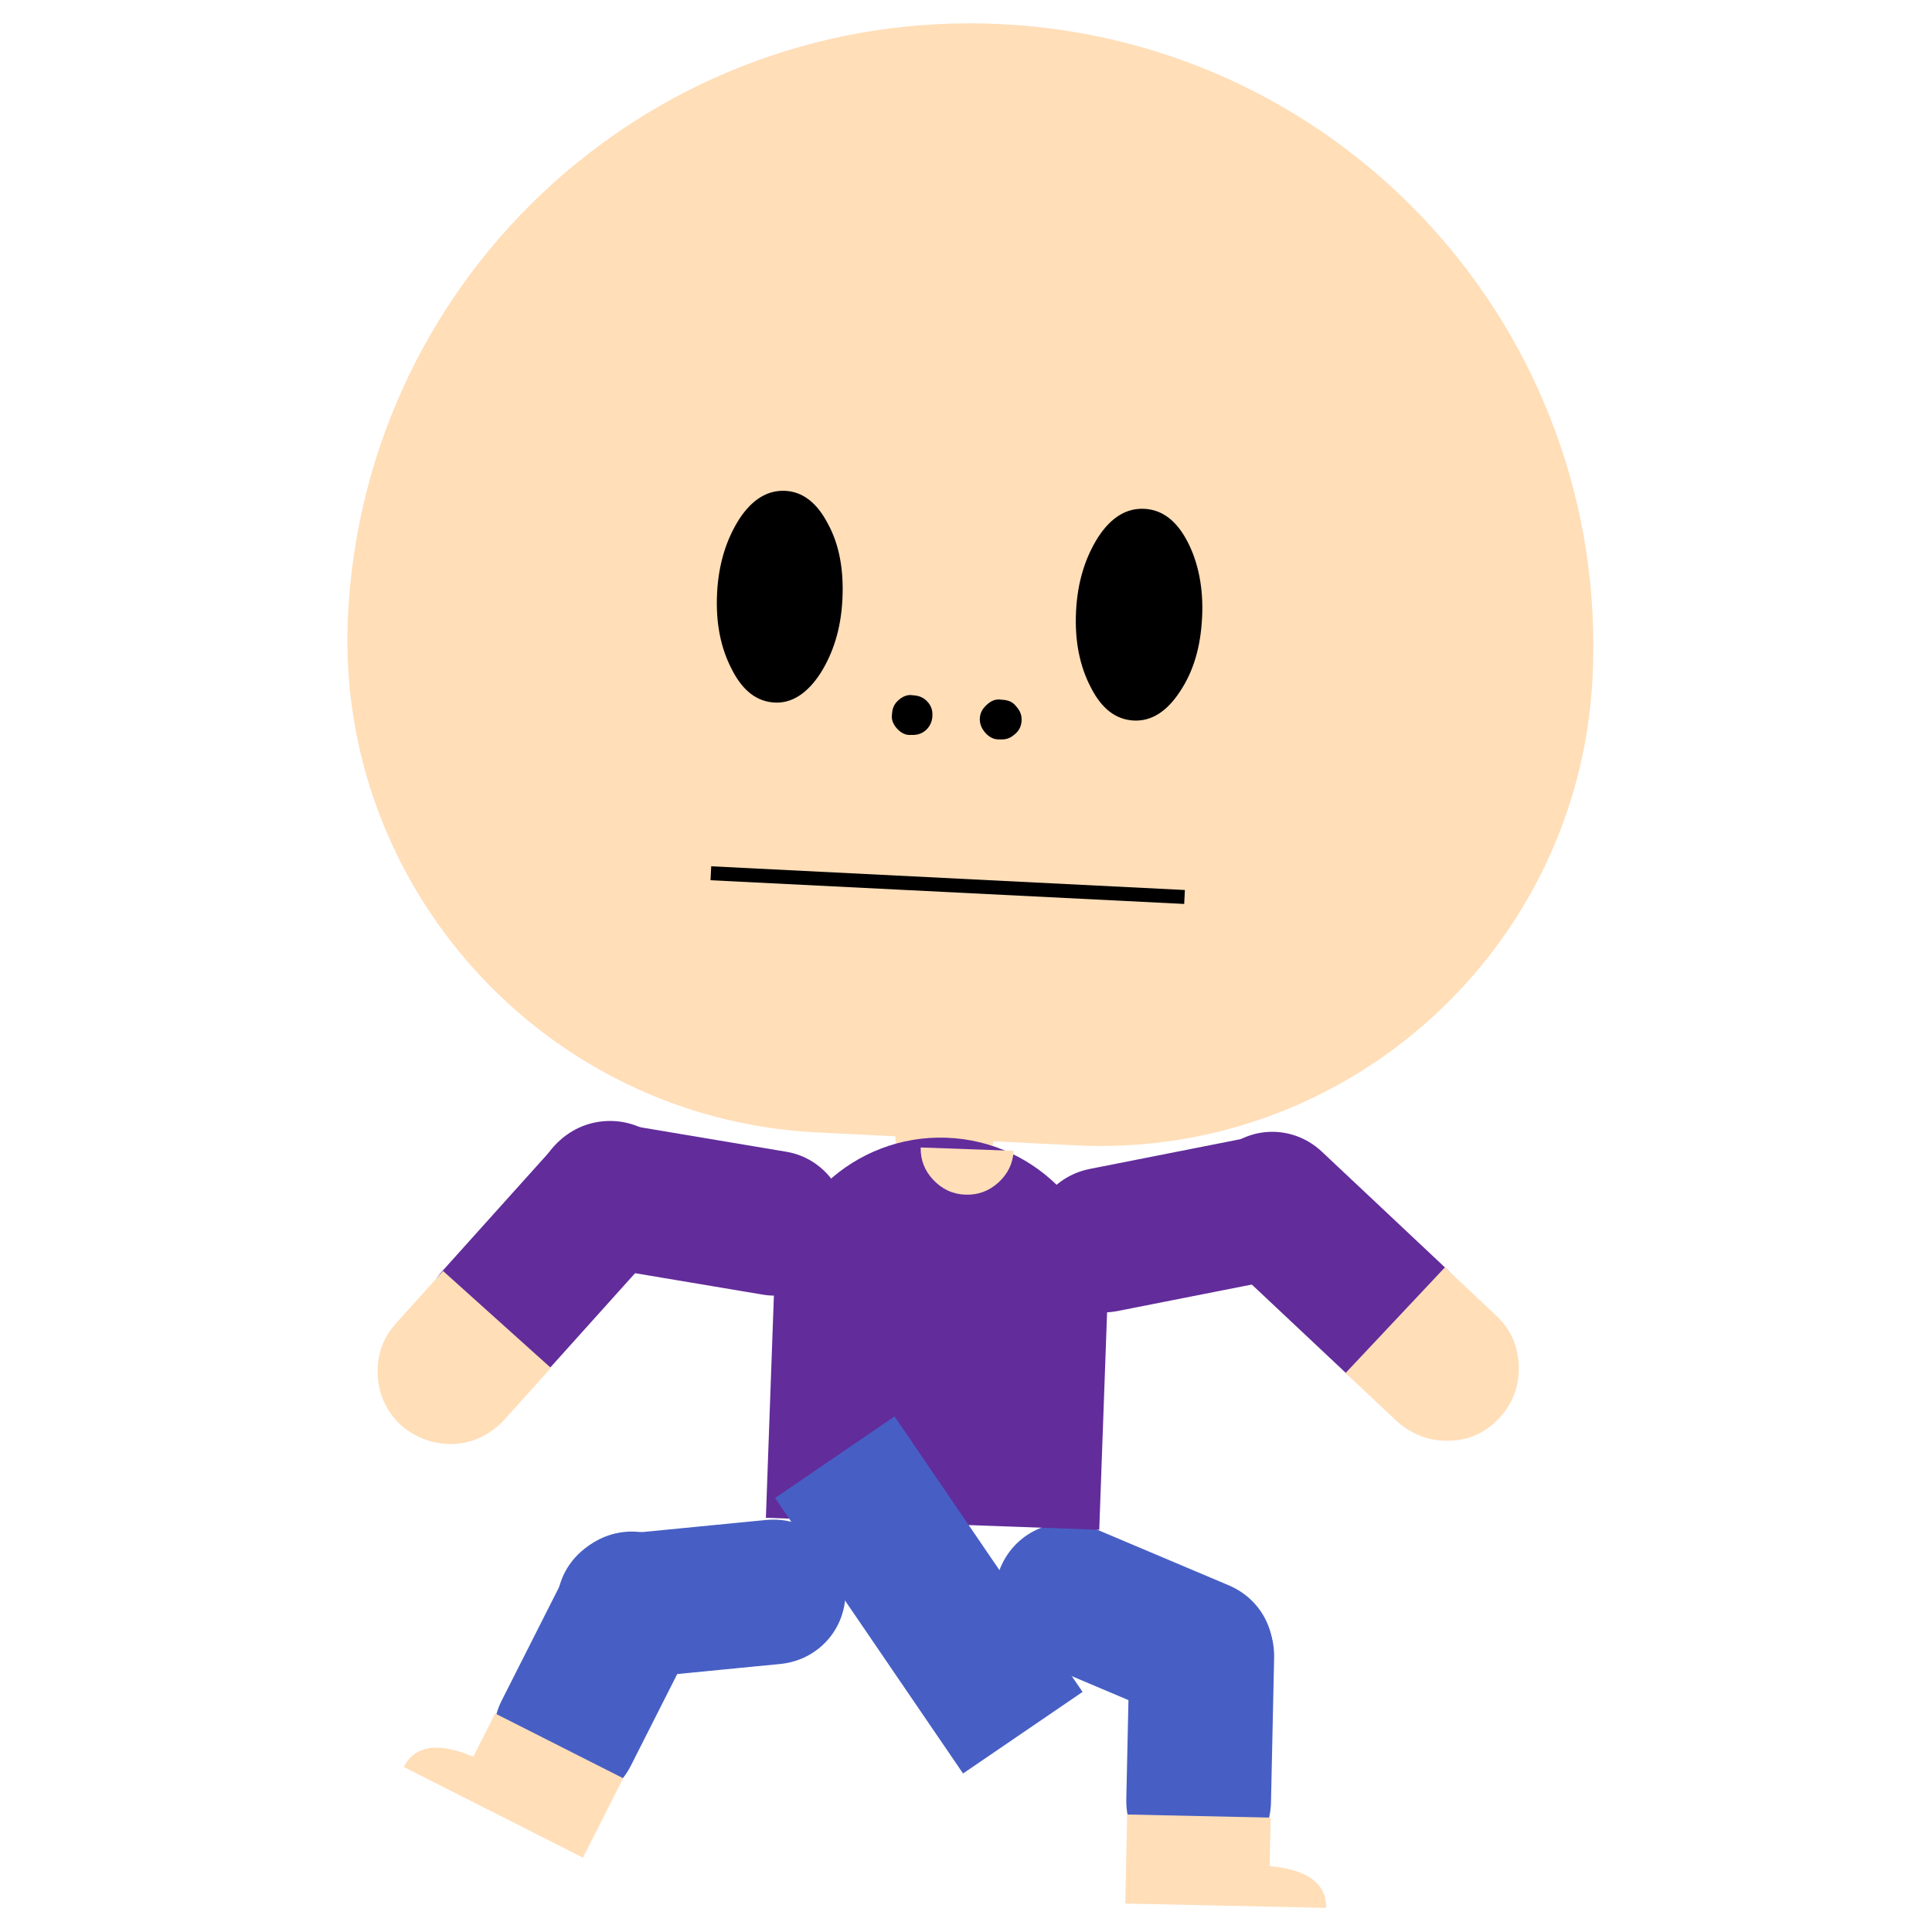 <?xml version="1.0" encoding="utf-8"?>
<!-- Generator: Adobe Illustrator 19.2.1, SVG Export Plug-In . SVG Version: 6.00 Build 0)  -->
<svg version="1.1" id="Calque_1" xmlns="http://www.w3.org/2000/svg" xmlns:xlink="http://www.w3.org/1999/xlink" x="0px" y="0px"
	 width="200px" height="200px" viewBox="0 0 200 200" style="enable-background:new 0 0 200 200;" xml:space="preserve">
<style type="text/css">
	.st0{fill:#FFDEB8;stroke:#000000;stroke-width:0.394;stroke-opacity:0;}
	.st1{fill:none;stroke:#000000;stroke-width:1.969;}
	.st2{fill:#475FC4;stroke:#000000;stroke-width:0.394;stroke-opacity:0;}
	.st3{fill:#FFDEB8;}
	.st4{fill:#622C9B;stroke:#000000;stroke-width:0.394;stroke-opacity:0;}
</style>
<g id="container">
	<g id="container_1" transform="matrix(1.27,0,0,1.27,960,500.10)">
		<g id="body" transform="matrix(0.999,0.036,-0.036,0.999,0,0.00)">
			<g id="head" transform="matrix(1,0.014,-0.014,1,0,0.00)">
				<g id="backhairs_container" transform="matrix(0.645,0,0,0.645,-258,-360.00)">
					<g id="container_2">
						<g id="container_3">
						</g>
					</g>
				</g>
				<path id="ghead" class="st0" d="M-744-306.9c0-28.1,22.7-50.8,50.8-50.8l0,0c28.1,0,50.8,22.7,50.8,50.8l0,0
					c0,22.2-18,40.2-40.2,40.2h-21.3C-726-266.8-744-284.8-744-306.9z"/>
				<path id="neck" class="st0" d="M-697.2-268L-697.2-268h7.9l0,0v1.2c0,1.5-1.2,2.8-2.8,2.8h-2.4c-1.5,0-2.8-1.2-2.8-2.8V-268z"/>
				<g id="faces_container" transform="matrix(0.578,0,0,0.578,-231,-346.50)">
					<g id="container_4">
						<g id="container_5">
							<path id="shape" d="M-782.4,73.4c-1.7-2.9-2.6-6.4-2.6-10.6c0-4.1,0.9-7.6,2.6-10.6c1.7-2.9,3.8-4.3,6.3-4.3
								c2.5,0,4.6,1.4,6.3,4.3c1.7,2.9,2.6,6.5,2.6,10.6c0,4.1-0.8,7.6-2.6,10.6c-1.7,2.9-3.8,4.4-6.3,4.4
								C-778.6,77.8-780.7,76.4-782.4,73.4z M-833.1,73.4c-1.7-2.9-2.6-6.4-2.6-10.6c0-4.1,0.9-7.6,2.6-10.6
								c1.7-2.9,3.8-4.3,6.3-4.3c2.4,0,4.5,1.4,6.2,4.3c1.8,2.9,2.6,6.5,2.6,10.6c0,4.1-0.9,7.6-2.6,10.6c-1.7,2.9-3.8,4.4-6.2,4.4
								C-829.3,77.8-831.4,76.4-833.1,73.4z"/>
						</g>
						<g id="container_6" transform="matrix(1,0,0,1,396.9,345.10)">
						</g>
						<g id="container_7" transform="matrix(1,0,0,1,0,-16.00)">
							<path id="shape_1" class="st1" d="M-834.6,118.3h66.9"/>
						</g>
						<g id="container_9" transform="matrix(1,0,0,1,0,-20.00)">
							<path id="shape_4" d="M-796.9,100.6c-0.6-0.6-0.9-1.3-0.9-2c0-0.8,0.3-1.4,0.9-2c0.6-0.6,1.2-0.9,2.1-0.8
								c0.8,0,1.5,0.2,2,0.8c0.6,0.6,0.9,1.2,0.9,2c0,0.8-0.3,1.5-0.9,2c-0.6,0.6-1.2,0.8-2,0.8
								C-795.6,101.5-796.3,101.2-796.9,100.6z M-809.4,100.6c-0.6-0.6-0.9-1.3-0.8-2c0-0.8,0.2-1.4,0.8-2c0.6-0.6,1.3-0.9,2-0.8
								c0.8,0,1.5,0.2,2.1,0.8c0.6,0.6,0.8,1.2,0.8,2c0,0.8-0.3,1.5-0.8,2c-0.6,0.6-1.3,0.8-2.1,0.8
								C-808.1,101.5-808.8,101.2-809.4,100.6z"/>
						</g>
						<g id="container_10">
						</g>
					</g>
				</g>
				<g id="hairs_container" transform="matrix(0.645,0,0,0.645,-258,-360.00)">
					<g id="container_11">
						<g id="container_12">
						</g>
						<g id="container_13">
						</g>
					</g>
				</g>
			</g>
			<g id="legLeft" transform="matrix(0.133,0.991,-0.991,0.133,-34.5,80.00)">
				<g id="flegLeft" transform="matrix(0.536,-0.844,0.844,0.536,6.963,42.66)">
					<path id="fleg_left" class="st2" d="M-717.7-38.4L-717.7-38.4c3.3,0,5.9,2.6,5.9,5.9v11.8c0,3.3-2.6,5.9-5.9,5.9l0,0
						c-3.3,0-5.9-2.6-5.9-5.9v-11.8C-723.6-35.7-721-38.4-717.7-38.4z"/>
					<g id="shoes_01" transform="matrix(-1,0,0,1,15,45.00)">
						<g id="container_19" transform="matrix(0.6,0,0,0.6,0,0.00)">
							<g id="container_20">
								<g id="container_21" transform="matrix(1,0,0,1,0.1,-3.00)">
									<path id="shape_7" class="st3" d="M1211.4-92.4v-12.1h19.5v6.6c5.1,0.3,7.8,2.2,7.8,5.5H1211.4z"/>
								</g>
							</g>
						</g>
					</g>
				</g>
				<path id="leg_left" class="st2" d="M-405,613.5L-405,613.5c3.3,0,5.9,2.6,5.9,5.9v11.8c0,3.3-2.6,5.9-5.9,5.9l0,0
					c-3.3,0-5.9-2.6-5.9-5.9v-11.8C-410.9,616.1-408.3,613.5-405,613.5z"/>
			</g>
			<g id="legRight" transform="matrix(0.356,-0.935,0.935,0.356,34.5,80.00)">
				<g id="flegRight" transform="matrix(0.369,0.929,-0.929,0.369,-9.468,43.94)">
					<path id="fleg_right" class="st2" d="M-734.3-355.9L-734.3-355.9c3.3,0,5.9,2.6,5.9,5.9v11.8c0,3.3-2.6,5.9-5.9,5.9l0,0
						c-3.3,0-5.9-2.6-5.9-5.9V-350C-740.2-353.2-737.5-355.9-734.3-355.9z"/>
					<g id="shoes_02" transform="matrix(1,0,0,1,-15,45.00)">
						<g id="container_22" transform="matrix(0.6,0,0,0.6,0,0.00)">
							<g id="container_23">
								<g id="container_24" transform="matrix(1,0,0,1,0.1,-3.00)">
									<path id="shape_8" class="st3" d="M-1208.6-621.5v-12.1h19.5v6.6c5.1,0.3,7.8,2.2,7.8,5.5H-1208.6z"/>
								</g>
							</g>
						</g>
					</g>
				</g>
				<path id="leg_right" class="st2" d="M45-785.3L45-785.3c3.3,0,5.9,2.6,5.9,5.9v11.8c0,3.3-2.6,5.9-5.9,5.9l0,0
					c-3.3,0-5.9-2.6-5.9-5.9v-11.8C39.1-782.7,41.8-785.3,45-785.3z"/>
			</g>
			<path id="gbody" class="st4" d="M-703-262.9c0-7.5,6.1-13.6,13.6-13.6l0,0c7.5,0,13.6,6.1,13.6,13.6v17.9l0,0H-703l0,0V-262.9z"
				/>
			
				<rect id="shape_9" x="-695.3" y="-253" transform="matrix(-0.805 0.593 -0.593 -0.805 -1386.429 -23.091)" class="st2" width="11.8" height="27.2"/>
			<g id="tops_container" transform="matrix(0.172,0,0,0.172,0,0.00)">
				<g id="container_25">
					<g id="container_26" transform="matrix(1,0,0,1,-2,0.00)">
						<g id="container_27">
							<path id="shape_10" class="st3" d="M-4011.7-1587.4c-4.2-4.1-6.4-9.2-6.5-15.1h44.1c-0.1,5.9-2.3,10.9-6.5,15.1
								c-4.3,4.3-9.5,6.5-15.6,6.5C-4002.2-1580.9-4007.4-1583.1-4011.7-1587.4z"/>
						</g>
					</g>
				</g>
			</g>
			<g id="armRight" transform="matrix(-0.229,-0.974,0.974,-0.229,34.5,20.00)">
				<g id="farmRight" transform="matrix(0.582,0.813,-0.813,0.582,0,35.00)">
					<path id="farm_right" class="st4" d="M-267.5-743L-267.5-743c3.3,0,5.9,2.6,5.9,5.9v13.8c0,3.3-2.6,5.9-5.9,5.9l0,0
						c-3.3,0-5.9-2.6-5.9-5.9v-13.8C-273.4-740.3-270.8-743-267.5-743z"/>
					<g id="hands_02" transform="matrix(1,0,0,1,0,50.00)">
						<g id="container_28" transform="matrix(0.6,0,0,0.6,0,0.00)">
							<g id="container_29" transform="matrix(1,0,0,1,-0.1,-0.80)">
								<g id="container_30">
									<path id="shape_11" class="st3" d="M-452.7-1271.6c-1.9-1.9-2.8-4.2-2.9-6.9v0v-9.6h19.7v9.6v0c0,2.7-1,5-2.9,6.9
										c-1.9,1.9-4.3,2.9-7,2.9C-448.4-1268.7-450.8-1269.6-452.7-1271.6z"/>
								</g>
							</g>
						</g>
					</g>
				</g>
				<path id="arm_right" class="st4" d="M443.4-631.4L443.4-631.4c3.3,0,5.9,2.6,5.9,5.9v13.8c0,3.3-2.6,5.9-5.9,5.9l0,0
					c-3.3,0-5.9-2.6-5.9-5.9v-13.8C437.5-628.8,440.1-631.4,443.4-631.4z"/>
			</g>
			<g id="armLeft" transform="matrix(-0.13,0.992,-0.992,-0.13,-34.5,20.00)">
				<g id="farmLeft" transform="matrix(0.536,-0.844,0.844,0.536,0,35.00)">
					<path id="farm_left" class="st4" d="M-680.3,189.4L-680.3,189.4c3.3,0,5.9,2.6,5.9,5.9v13.8c0,3.3-2.6,5.9-5.9,5.9l0,0
						c-3.3,0-5.9-2.6-5.9-5.9v-13.8C-686.2,192.1-683.5,189.4-680.3,189.4z"/>
					<g id="hands_01" transform="matrix(-1,0,0,1,0,50.00)">
						<g id="container_31" transform="matrix(0.6,0,0,0.6,0,0.00)">
							<g id="container_32" transform="matrix(1,0,0,1,-0.1,-0.80)">
								<g id="container_33">
									<path id="shape_12" class="st3" d="M1126.9,282.5c-1.9-1.9-2.8-4.2-2.9-6.9v0v-9.6h19.7v9.6v0c0,2.7-1,5-2.9,6.9
										c-1.9,1.9-4.3,2.9-7,2.9C1131.2,285.3,1128.9,284.4,1126.9,282.5z"/>
								</g>
							</g>
						</g>
					</g>
				</g>
				<path id="arm_left" class="st4" d="M-199.6,694.3L-199.6,694.3c3.3,0,5.9,2.6,5.9,5.9V714c0,3.3-2.6,5.9-5.9,5.9l0,0
					c-3.3,0-5.9-2.6-5.9-5.9v-13.8C-205.5,697-202.8,694.3-199.6,694.3z"/>
			</g>
		</g>
	</g>
</g>
</svg>
